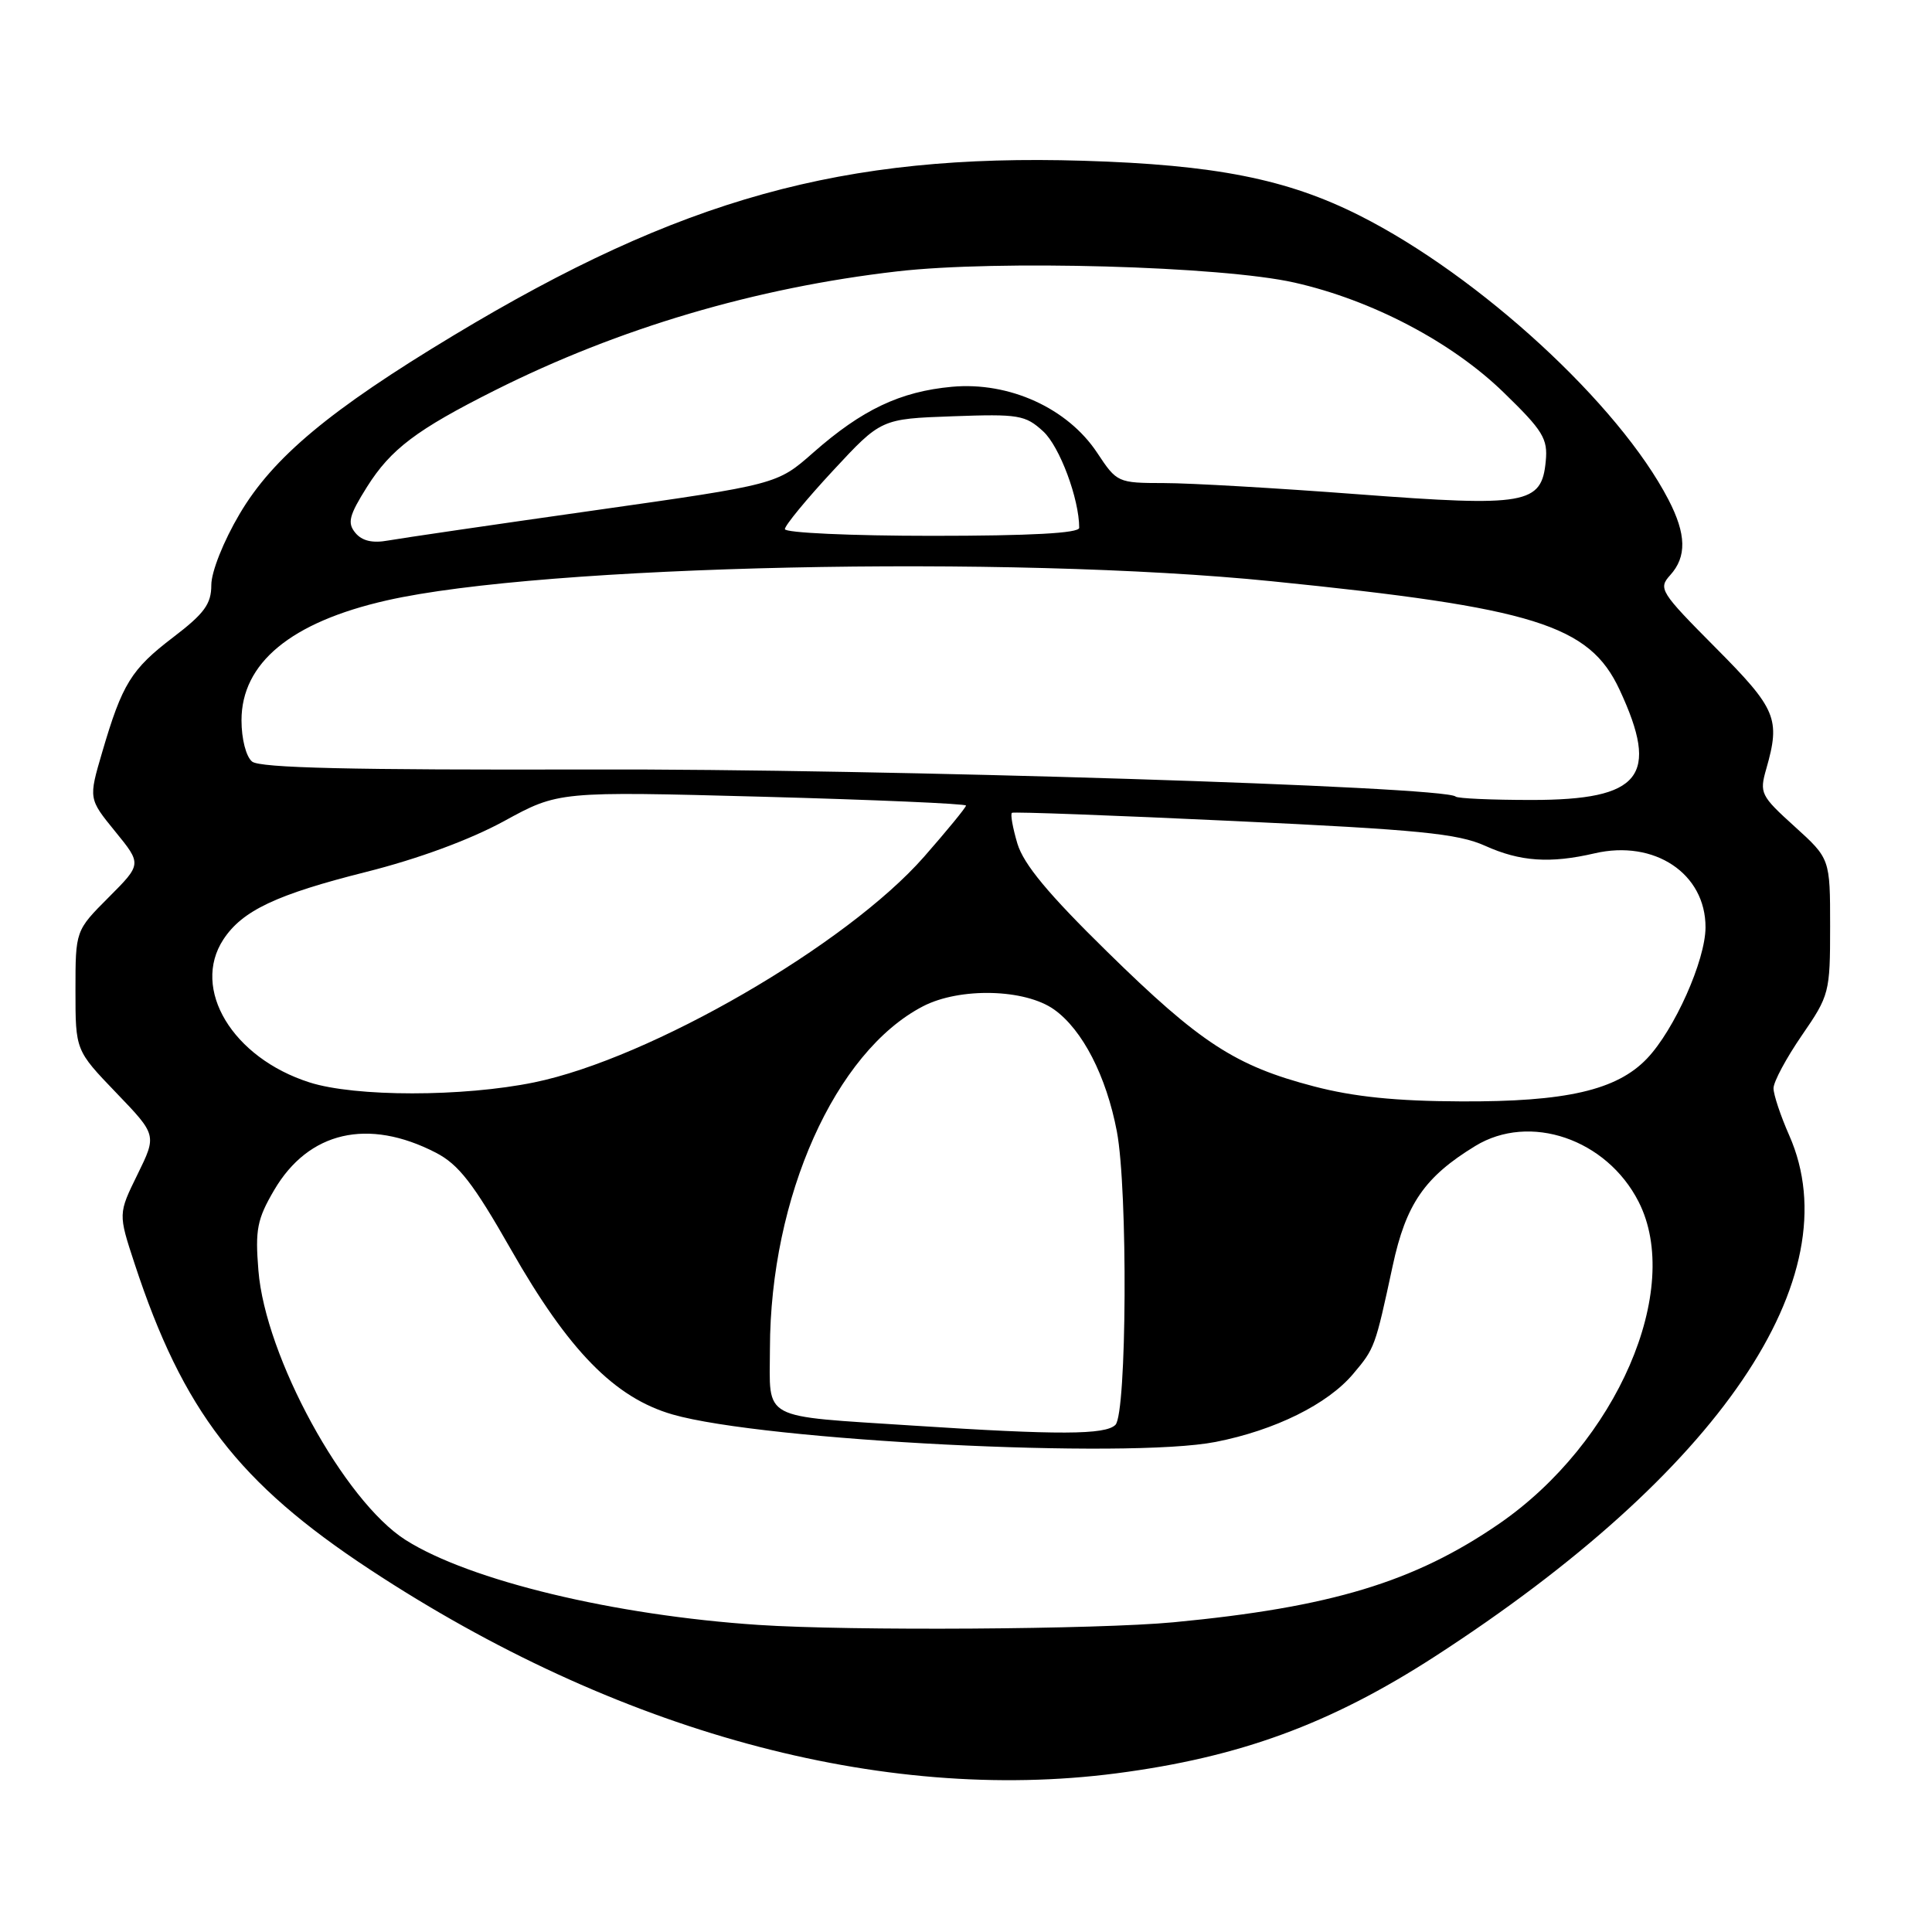 <?xml version="1.0" encoding="UTF-8" standalone="no"?>
<!DOCTYPE svg PUBLIC "-//W3C//DTD SVG 1.1//EN" "http://www.w3.org/Graphics/SVG/1.1/DTD/svg11.dtd" >
<svg xmlns="http://www.w3.org/2000/svg" xmlns:xlink="http://www.w3.org/1999/xlink" version="1.1" viewBox="0 0 256 256">
 <g >
 <path fill="currentColor"
d=" M 147.90 234.98 C 164.27 232.85 176.27 228.45 190.13 219.49 C 227.84 195.09 245.40 169.27 237.08 150.44 C 235.94 147.86 235.00 145.05 235.00 144.20 C 235.00 143.34 236.69 140.20 238.75 137.20 C 242.40 131.90 242.50 131.52 242.50 122.77 C 242.50 113.78 242.50 113.78 237.79 109.51 C 233.29 105.44 233.12 105.08 234.04 101.88 C 235.94 95.23 235.40 93.95 227.31 85.81 C 219.98 78.43 219.70 77.99 221.31 76.21 C 223.52 73.77 223.45 70.78 221.08 66.21 C 214.52 53.56 196.07 36.59 180.15 28.56 C 170.54 23.72 161.03 21.83 143.50 21.30 C 111.69 20.34 90.21 26.30 60.09 44.45 C 43.72 54.31 36.16 60.62 31.75 68.10 C 29.61 71.72 28.00 75.77 28.00 77.52 C 28.00 80.03 27.08 81.29 22.95 84.44 C 17.38 88.69 16.20 90.60 13.54 99.67 C 11.73 105.84 11.73 105.84 15.26 110.17 C 18.79 114.50 18.79 114.50 14.40 118.90 C 10.00 123.31 10.00 123.31 10.00 131.24 C 10.00 139.18 10.00 139.18 15.39 144.79 C 20.78 150.40 20.78 150.40 18.22 155.62 C 15.66 160.83 15.66 160.83 17.84 167.46 C 24.24 186.94 31.60 196.51 49.03 207.98 C 81.64 229.44 116.74 239.02 147.90 234.98 Z  M 100.50 215.31 C 81.36 214.04 62.23 209.43 53.75 204.06 C 45.60 198.89 35.15 179.77 34.24 168.34 C 33.80 162.93 34.07 161.55 36.33 157.69 C 40.89 149.92 48.77 148.10 57.76 152.74 C 60.77 154.30 62.71 156.79 67.72 165.59 C 75.36 179.00 81.44 185.20 89.10 187.42 C 101.18 190.91 149.44 193.35 161.09 191.06 C 168.94 189.52 175.93 186.06 179.30 182.05 C 182.17 178.65 182.21 178.54 184.54 167.72 C 186.30 159.53 188.78 155.94 195.48 151.85 C 202.70 147.44 212.88 150.92 217.12 159.23 C 223.04 170.84 214.23 191.18 198.62 201.92 C 187.40 209.63 176.34 212.98 155.50 214.96 C 145.47 215.91 112.69 216.12 100.50 215.31 Z  M 121.00 188.90 C 100.55 187.56 102.00 188.34 102.02 178.70 C 102.06 158.62 110.67 139.37 122.30 133.34 C 127.18 130.81 135.82 131.02 139.68 133.77 C 143.44 136.45 146.59 142.58 147.99 149.92 C 149.46 157.68 149.31 187.29 147.80 188.80 C 146.47 190.13 140.28 190.16 121.00 188.90 Z  M 174.10 143.95 C 163.69 141.23 159.02 138.19 146.73 126.13 C 138.90 118.46 135.64 114.53 134.81 111.78 C 134.19 109.69 133.86 107.86 134.09 107.70 C 134.32 107.55 147.55 108.04 163.50 108.79 C 188.03 109.94 193.16 110.45 196.78 112.07 C 201.43 114.17 205.40 114.44 211.30 113.07 C 219.23 111.23 226.01 115.75 225.99 122.88 C 225.98 127.25 221.87 136.46 218.23 140.27 C 214.23 144.46 207.49 146.01 193.57 145.94 C 184.99 145.91 179.36 145.33 174.10 143.95 Z  M 41.00 143.42 C 30.80 140.16 25.31 131.03 29.60 124.48 C 32.11 120.66 36.61 118.53 48.50 115.54 C 55.38 113.81 62.22 111.29 66.76 108.82 C 74.01 104.85 74.01 104.85 101.01 105.57 C 115.85 105.97 128.00 106.50 128.00 106.74 C 128.00 106.99 125.50 110.04 122.44 113.53 C 112.18 125.21 86.18 140.26 70.79 143.42 C 61.35 145.36 47.05 145.36 41.00 143.42 Z  M 192.88 105.55 C 191.53 104.20 116.77 101.85 78.15 101.96 C 46.61 102.04 34.41 101.76 33.40 100.91 C 32.60 100.25 32.00 97.91 32.00 95.45 C 32.00 87.85 38.55 82.44 51.23 79.56 C 71.96 74.85 133.80 73.51 168.53 77.02 C 203.32 80.53 210.60 82.80 214.60 91.39 C 219.95 102.87 217.45 106.00 202.94 106.00 C 197.66 106.00 193.13 105.80 192.88 105.55 Z  M 47.09 70.61 C 46.00 69.29 46.24 68.32 48.64 64.50 C 51.79 59.51 55.18 56.94 65.58 51.72 C 81.99 43.48 100.13 38.12 118.88 35.96 C 132.11 34.43 161.88 35.27 171.50 37.44 C 181.77 39.75 192.38 45.32 199.26 52.02 C 204.46 57.07 205.11 58.13 204.82 61.11 C 204.28 66.83 202.27 67.18 179.91 65.49 C 169.23 64.68 157.69 64.01 154.26 64.01 C 148.10 64.00 148.00 63.95 145.39 60.01 C 141.47 54.08 133.73 50.56 126.14 51.25 C 119.28 51.88 114.22 54.28 107.74 59.99 C 102.97 64.19 102.97 64.19 78.74 67.63 C 65.41 69.52 53.12 71.32 51.44 71.62 C 49.36 72.00 47.98 71.68 47.09 70.61 Z  M 104.00 70.11 C 104.00 69.63 106.87 66.14 110.38 62.36 C 116.75 55.50 116.75 55.50 126.21 55.16 C 134.99 54.84 135.86 54.99 138.23 57.16 C 140.41 59.16 143.00 66.10 143.00 69.94 C 143.00 70.65 136.54 71.00 123.50 71.00 C 112.78 71.00 104.00 70.60 104.00 70.11 Z "/>
</g>
</svg>